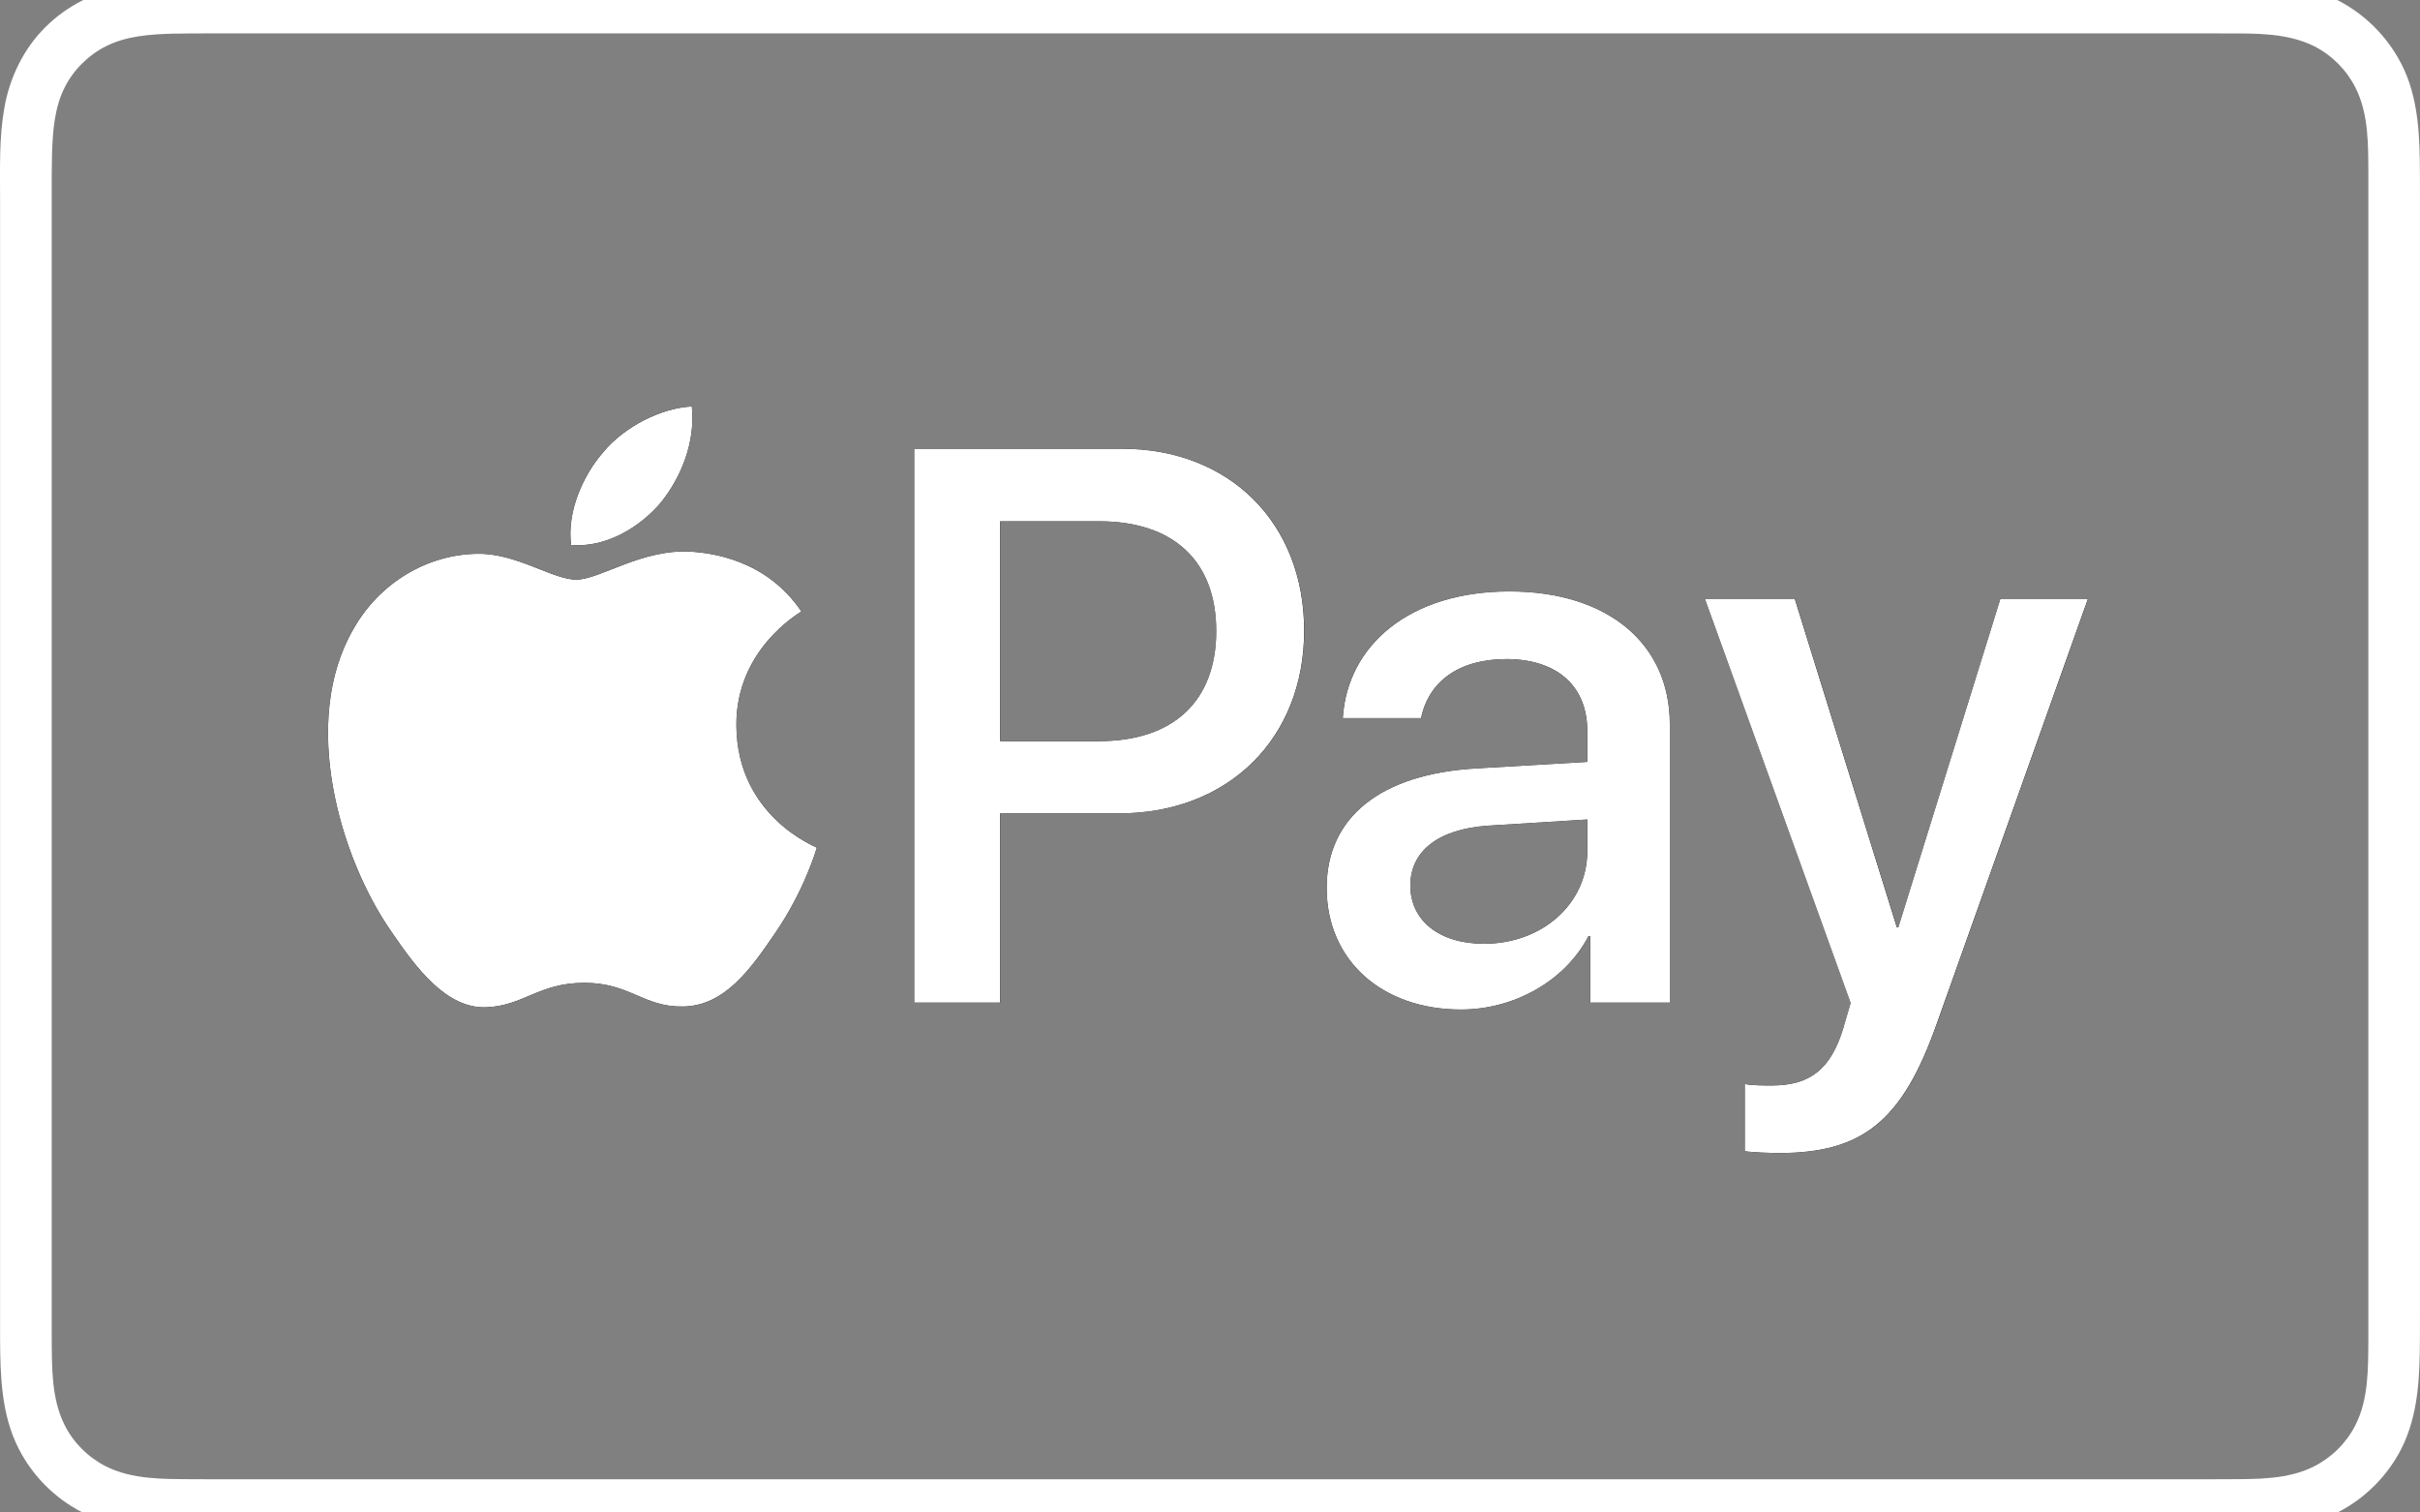 <svg width="32" height="20" viewBox="0 0 32 20" fill="none" xmlns="http://www.w3.org/2000/svg">
<rect x="0" y="0" width="32" height="20" fill="#808080" stroke="none"/>
<g clip-path="url(#clip0_0_789)">
<path d="M7.552 7.206C7.494 6.755 7.719 6.276 7.974 5.983C8.257 5.639 8.746 5.395 9.148 5.375C9.196 5.845 9.011 6.305 8.736 6.648C8.452 6.981 8.003 7.245 7.552 7.206Z" fill="black"/>
<path d="M10.801 11.209C10.791 11.239 10.635 11.776 10.254 12.332C9.922 12.82 9.581 13.299 9.035 13.309C8.508 13.319 8.332 12.996 7.727 12.996C7.122 12.996 6.927 13.299 6.429 13.319C5.902 13.338 5.503 12.8 5.171 12.313C4.487 11.326 3.97 9.53 4.673 8.319C5.014 7.714 5.639 7.333 6.312 7.323C6.829 7.314 7.307 7.665 7.62 7.665C7.932 7.665 8.488 7.255 9.142 7.295C9.395 7.314 10.127 7.392 10.596 8.085C10.557 8.115 9.727 8.593 9.737 9.598C9.747 10.799 10.791 11.199 10.801 11.209Z" fill="black"/>
<path d="M14.835 5.934H12.09V13.257H13.226V10.755H14.8C16.236 10.755 17.246 9.771 17.246 8.339C17.246 6.913 16.257 5.934 14.835 5.934ZM14.531 9.801H13.226V6.893H14.536C15.52 6.893 16.084 7.421 16.084 8.344C16.084 9.268 15.52 9.801 14.531 9.801Z" fill="black"/>
<path d="M19.959 7.821C18.639 7.821 17.817 8.532 17.756 9.496H18.791C18.888 9.019 19.283 8.715 19.918 8.715C20.588 8.715 20.989 9.07 20.989 9.664V10.075L19.527 10.161C18.258 10.232 17.543 10.806 17.543 11.74C17.543 12.699 18.274 13.349 19.319 13.349C20.02 13.349 20.695 12.973 21.004 12.379H21.029V13.257H22.08V9.577C22.08 8.506 21.253 7.821 19.959 7.821ZM20.989 11.258C20.989 11.953 20.39 12.48 19.623 12.48C19.035 12.48 18.649 12.176 18.649 11.709C18.649 11.253 19.02 10.963 19.674 10.918L20.989 10.836V11.258Z" fill="black"/>
<path d="M26.453 7.918H27.61L25.611 13.537C25.154 14.831 24.626 15.247 23.52 15.247C23.428 15.247 23.154 15.237 23.073 15.222V14.334C23.154 14.354 23.336 14.354 23.428 14.354C23.936 14.354 24.21 14.141 24.377 13.592C24.377 13.582 24.474 13.268 24.474 13.263L22.545 7.918H23.733L25.083 12.263H25.103L26.453 7.918Z" fill="black"/>
<path d="M31.999 2.295C31.997 1.805 31.983 1.291 31.754 0.846C31.569 0.486 31.273 0.188 30.913 0.004C30.464 -0.225 29.956 -0.239 29.462 -0.242C29.353 -0.242 29.244 -0.242 29.134 -0.242H2.867C2.465 -0.242 2.057 -0.255 1.66 -0.184C1.262 -0.113 0.888 0.072 0.601 0.358C0.313 0.644 0.13 1.021 0.059 1.418C-0.013 1.814 0.001 2.223 0.001 2.624V17.378C0.001 17.488 0 17.597 0.001 17.706C0.004 18.198 0.018 18.709 0.247 19.156C0.43 19.516 0.728 19.815 1.088 19.998C1.537 20.225 2.046 20.237 2.539 20.243C2.647 20.244 2.757 20.244 2.867 20.244H29.134C29.244 20.244 29.353 20.244 29.462 20.243C29.951 20.237 30.462 20.227 30.913 19.998C31.272 19.815 31.571 19.516 31.754 19.156C31.98 18.709 31.997 18.198 31.999 17.706C32 17.597 32 17.488 32 17.378V2.624C32 2.514 32 2.405 31.999 2.295ZM31.317 17.378C31.317 17.486 31.317 17.593 31.317 17.703C31.314 18.085 31.323 18.498 31.145 18.847C31.027 19.079 30.834 19.271 30.602 19.389C30.253 19.567 29.839 19.558 29.457 19.56C29.35 19.561 29.242 19.561 29.134 19.561H2.862C2.756 19.561 2.65 19.561 2.542 19.56C2.159 19.557 1.746 19.566 1.397 19.388C1.165 19.27 0.973 19.079 0.856 18.847C0.679 18.497 0.687 18.085 0.684 17.703L0.684 17.446V2.556L0.684 2.3C0.685 2.213 0.686 2.125 0.688 2.038C0.697 1.74 0.719 1.424 0.856 1.154C0.973 0.923 1.167 0.73 1.398 0.613C1.67 0.475 1.98 0.454 2.28 0.445C2.368 0.443 2.455 0.442 2.542 0.442L2.867 0.441H29.134L29.458 0.442C29.839 0.442 30.255 0.436 30.604 0.613C30.836 0.731 31.027 0.923 31.145 1.156C31.323 1.504 31.315 1.919 31.317 2.301C31.317 2.408 31.317 2.516 31.317 2.624V17.378H31.317Z" fill="white"/>
<path d="M7.552 7.206C7.494 6.755 7.719 6.276 7.974 5.983C8.257 5.639 8.746 5.395 9.148 5.375C9.196 5.845 9.011 6.305 8.736 6.648C8.452 6.981 8.003 7.245 7.552 7.206Z" fill="black"/>
<path d="M10.801 11.209C10.791 11.239 10.635 11.776 10.254 12.332C9.922 12.82 9.581 13.299 9.035 13.309C8.508 13.319 8.332 12.996 7.727 12.996C7.122 12.996 6.927 13.299 6.429 13.319C5.902 13.338 5.503 12.8 5.171 12.313C4.487 11.326 3.97 9.53 4.673 8.319C5.014 7.714 5.639 7.333 6.312 7.323C6.829 7.314 7.307 7.665 7.62 7.665C7.932 7.665 8.488 7.255 9.142 7.295C9.395 7.314 10.127 7.392 10.596 8.085C10.557 8.115 9.727 8.593 9.737 9.598C9.747 10.799 10.791 11.199 10.801 11.209Z" fill="black"/>
<path d="M14.835 5.934H12.09V13.257H13.226V10.755H14.8C16.236 10.755 17.246 9.771 17.246 8.339C17.246 6.913 16.257 5.934 14.835 5.934ZM14.531 9.801H13.226V6.893H14.536C15.52 6.893 16.084 7.421 16.084 8.344C16.084 9.268 15.52 9.801 14.531 9.801Z" fill="black"/>
<path d="M19.959 7.821C18.639 7.821 17.817 8.532 17.756 9.496H18.791C18.888 9.019 19.283 8.715 19.918 8.715C20.588 8.715 20.989 9.07 20.989 9.664V10.075L19.527 10.161C18.258 10.232 17.543 10.806 17.543 11.74C17.543 12.699 18.274 13.349 19.319 13.349C20.02 13.349 20.695 12.973 21.004 12.379H21.029V13.257H22.08V9.577C22.08 8.506 21.253 7.821 19.959 7.821ZM20.989 11.258C20.989 11.953 20.39 12.48 19.623 12.48C19.035 12.48 18.649 12.176 18.649 11.709C18.649 11.253 19.02 10.963 19.674 10.918L20.989 10.836V11.258Z" fill="black"/>
<path d="M27.61 7.918L25.611 13.537C25.154 14.831 24.626 15.247 23.52 15.247C23.428 15.247 23.154 15.237 23.073 15.222V14.334C23.154 14.354 23.336 14.354 23.428 14.354C23.936 14.354 24.21 14.141 24.377 13.592C24.377 13.582 24.474 13.268 24.474 13.263L22.545 7.918H23.733L25.083 12.263H25.103L26.453 7.918H27.61Z" fill="black"/>
<path d="M8.736 6.648C8.452 6.981 8.003 7.245 7.552 7.206C7.494 6.755 7.719 6.276 7.974 5.983C8.257 5.639 8.746 5.395 9.148 5.375C9.196 5.845 9.011 6.305 8.736 6.648Z" fill="white"/>
<path d="M10.801 11.209C10.791 11.239 10.635 11.776 10.254 12.332C9.922 12.82 9.581 13.299 9.035 13.309C8.508 13.319 8.332 12.996 7.727 12.996C7.122 12.996 6.927 13.299 6.429 13.319C5.902 13.338 5.503 12.8 5.171 12.313C4.487 11.326 3.97 9.53 4.673 8.319C5.014 7.714 5.639 7.333 6.312 7.323C6.829 7.314 7.307 7.665 7.62 7.665C7.932 7.665 8.488 7.255 9.142 7.295C9.395 7.314 10.127 7.392 10.596 8.085C10.557 8.115 9.727 8.593 9.737 9.598C9.747 10.799 10.791 11.199 10.801 11.209Z" fill="white"/>
<path d="M14.835 5.934H12.089V13.257H13.225V10.755H14.799C16.235 10.755 17.245 9.771 17.245 8.339C17.245 6.913 16.256 5.934 14.835 5.934ZM14.53 9.801H13.225V6.893H14.535C15.52 6.893 16.083 7.421 16.083 8.344C16.083 9.268 15.52 9.801 14.53 9.801Z" fill="white"/>
<path d="M19.959 7.821C18.639 7.821 17.817 8.532 17.756 9.496H18.791C18.888 9.019 19.283 8.715 19.918 8.715C20.588 8.715 20.989 9.07 20.989 9.664V10.075L19.527 10.161C18.258 10.232 17.543 10.806 17.543 11.74C17.543 12.699 18.274 13.349 19.319 13.349C20.02 13.349 20.695 12.973 21.004 12.379H21.029V13.257H22.08V9.577C22.08 8.506 21.253 7.821 19.959 7.821ZM20.989 11.258C20.989 11.953 20.39 12.48 19.623 12.48C19.035 12.48 18.649 12.176 18.649 11.709C18.649 11.253 19.02 10.963 19.674 10.918L20.989 10.836V11.258Z" fill="white"/>
<path d="M26.452 7.918L25.102 12.263H25.082L23.732 7.918H22.544L24.472 13.263C24.472 13.268 24.376 13.582 24.376 13.592C24.209 14.141 23.935 14.354 23.427 14.354C23.335 14.354 23.153 14.354 23.072 14.334V15.222C23.153 15.237 23.427 15.247 23.518 15.247C24.625 15.247 25.153 14.831 25.61 13.537L27.609 7.918H26.452Z" fill="white"/>
</g>
<defs>
<clipPath id="clip0_0_789">
<rect width="32" height="20" fill="white"/>
</clipPath>
</defs>
</svg>
